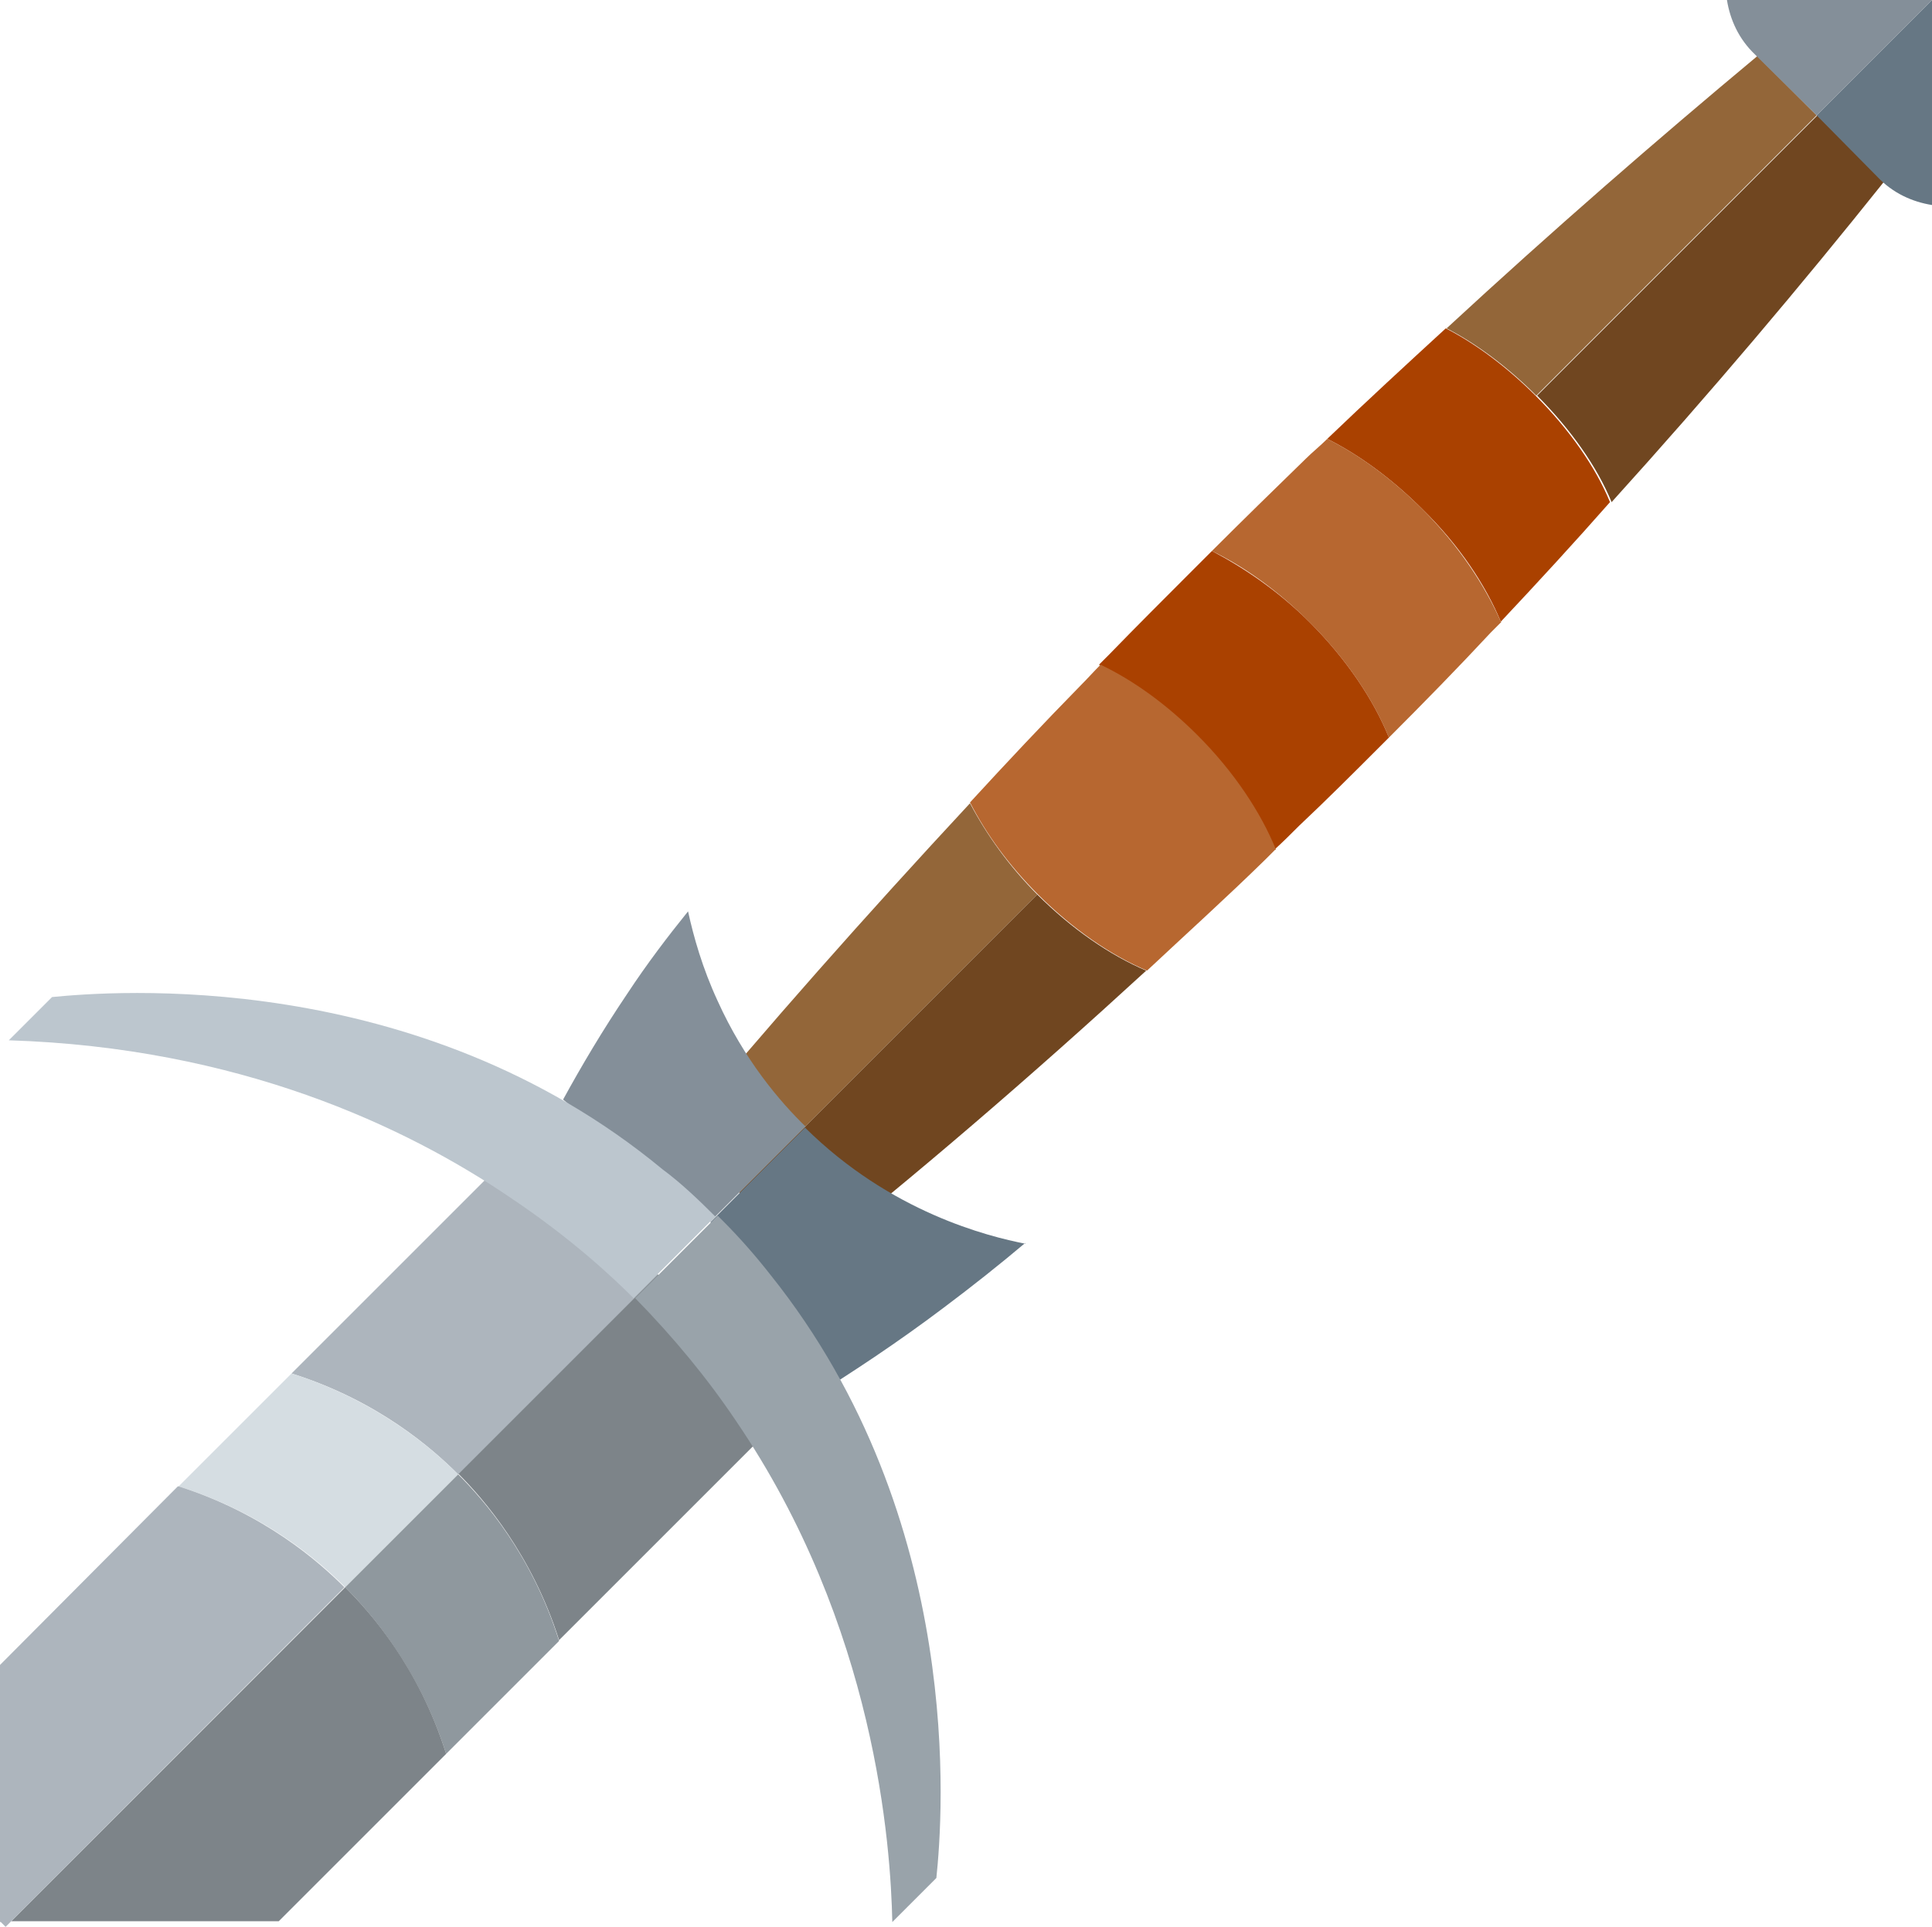 <?xml version="1.0" encoding="UTF-8"?>
<svg id="_Шар_2" data-name="Шар 2" xmlns="http://www.w3.org/2000/svg" viewBox="0 0 24.12 24.06">
  <g id="_2handschwert" data-name="2handschwert">
    <g>
      <path d="M22.68,1.44l-3.5,3.5c-.36-.36-.75-.65-1.12-.84,1.32-1.22,2.62-2.35,3.88-3.4l.74,.74Z" fill="#936639"/>
      <path d="M12.95,11.17l-3.72,3.72c-.25-.25-.52-.5-.78-.71,1.12-1.35,2.35-2.74,3.66-4.15,.2,.38,.48,.78,.85,1.15Z" fill="#936639"/>
      <path d="M20.12,6.27c-.18-.44-.51-.91-.93-1.33l3.5-3.5,.83,.83c-1.03,1.29-2.16,2.63-3.4,4Z" fill="#704620"/>
      <path d="M14.31,12.12c-1.46,1.34-2.88,2.56-4.27,3.66-.22-.28-.47-.55-.73-.81l-.08-.08,3.72-3.72c.43,.43,.91,.76,1.36,.95Z" fill="#704620"/>
      <path d="M24.12,0V2.56c-.25-.04-.49-.15-.68-.35l-.76-.77,1.44-1.44Z" fill="#667784"/>
      <path d="M24.12,0l-1.44,1.44-.75-.74-.02-.02c-.2-.19-.31-.43-.35-.68h2.56Z" fill="#848f99"/>
      <path d="M9.74,17.72l-2.76,2.76c-.34-1.07-.94-1.76-1.26-2.08l2.49-2.49c.59,.59,1.1,1.19,1.53,1.8Z" fill="#7d8489"/>
      <path d="M8.21,15.92l-2.49,2.49c-.32-.32-1-.92-2.08-1.26l2.76-2.76c.88,.63,1.49,1.21,1.81,1.53Z" fill="#adb5bd"/>
      <path d="M5.72,18.41l-1.41,1.41c-.32-.32-1-.92-2.08-1.26l1.41-1.41c1.07,.34,1.76,.94,2.08,1.26Z" fill="#d5dde2"/>
      <path d="M6.98,20.49l-1.41,1.41c-.34-1.07-.94-1.76-1.26-2.08l1.41-1.41c.32,.32,.92,1,1.26,2.08Z" fill="#8f989e"/>
      <path d="M5.57,21.9l-2.09,2.09H.14l4.17-4.17c.32,.32,.92,1,1.26,2.08Z" fill="#7d8489"/>
      <path d="M4.3,19.82L.14,23.99l-.07,.07-.06-.06h-.01v-3.21l2.22-2.23h.01c1.07,.34,1.75,.94,2.07,1.26Z" fill="#adb5bd"/>
      <path d="M10.05,14.07l-1.18,1.18c-.61-.51-1.23-1.01-1.84-1.52,.23-.42,.49-.86,.8-1.32,.25-.38,.51-.72,.76-1.03,.07,.32,.18,.71,.37,1.12,.33,.73,.77,1.25,1.1,1.57Z" fill="#848f99"/>
      <path d="M12.8,15.52c-.32,.27-.66,.54-1.02,.81-.57,.43-1.13,.8-1.66,1.13-.42-.73-.84-1.47-1.25-2.2l1.18-1.18c1.07,1.06,2.29,1.36,2.75,1.45Z" fill="#667784"/>
      <path d="M8.94,15.18l-1.03,1.03c-.26-.26-.77-.74-1.53-1.25-1.32-.9-3.41-1.88-6.27-1.97l.54-.54c.72-.07,4.55-.39,7.62,2.15,.23,.17,.45,.38,.66,.59Z" fill="#bcc6ce"/>
      <path d="M11.68,23.46l-.54,.54c-.02-.94-.2-3.69-1.96-6.27-.35-.52-.77-1.03-1.25-1.52l1.03-1.03,.06,.06c.22,.22,.42,.45,.6,.68,2.44,3.05,2.15,6.77,2.07,7.53Z" fill="#99a3aa"/>
      <path d="M18.74,7.77c-.19-.46-.52-.96-.98-1.41-.38-.38-.79-.68-1.19-.88,.49-.47,.99-.93,1.48-1.38,.37,.19,.76,.48,1.12,.84,.42,.42,.75,.89,.93,1.33-.44,.5-.9,1-1.37,1.5Z" fill="#aa4100"/>
      <path d="M17.34,9.21c-.19-.47-.53-.98-.99-1.44-.39-.39-.81-.69-1.22-.89,.39-.39,.78-.77,1.17-1.15,.08-.08,.18-.16,.27-.25,.4,.2,.81,.5,1.19,.88,.45,.45,.78,.95,.98,1.41l-.13,.13c-.4,.43-.83,.87-1.27,1.31Z" fill="#b76730"/>
      <path d="M17.34,9.21l-.12,.12c-.33,.33-.66,.66-1,.98-.1,.1-.21,.21-.31,.3-.18-.47-.52-.98-.98-1.43-.39-.39-.81-.69-1.21-.88l.13-.13c.34-.35,.69-.7,1.03-1.04l.25-.25c.4,.21,.83,.5,1.22,.89,.46,.46,.8,.97,.99,1.44Z" fill="#aa4100"/>
      <path d="M15.92,10.61l-.12,.12c-.49,.48-1,.94-1.48,1.39-.45-.19-.93-.52-1.36-.95-.37-.37-.65-.76-.85-1.15,.45-.49,.91-.98,1.39-1.47,.08-.08,.16-.17,.24-.25,.4,.19,.82,.49,1.21,.88,.45,.45,.79,.96,.98,1.43Z" fill="#b76730"/>
    </g>
  </g>
</svg>